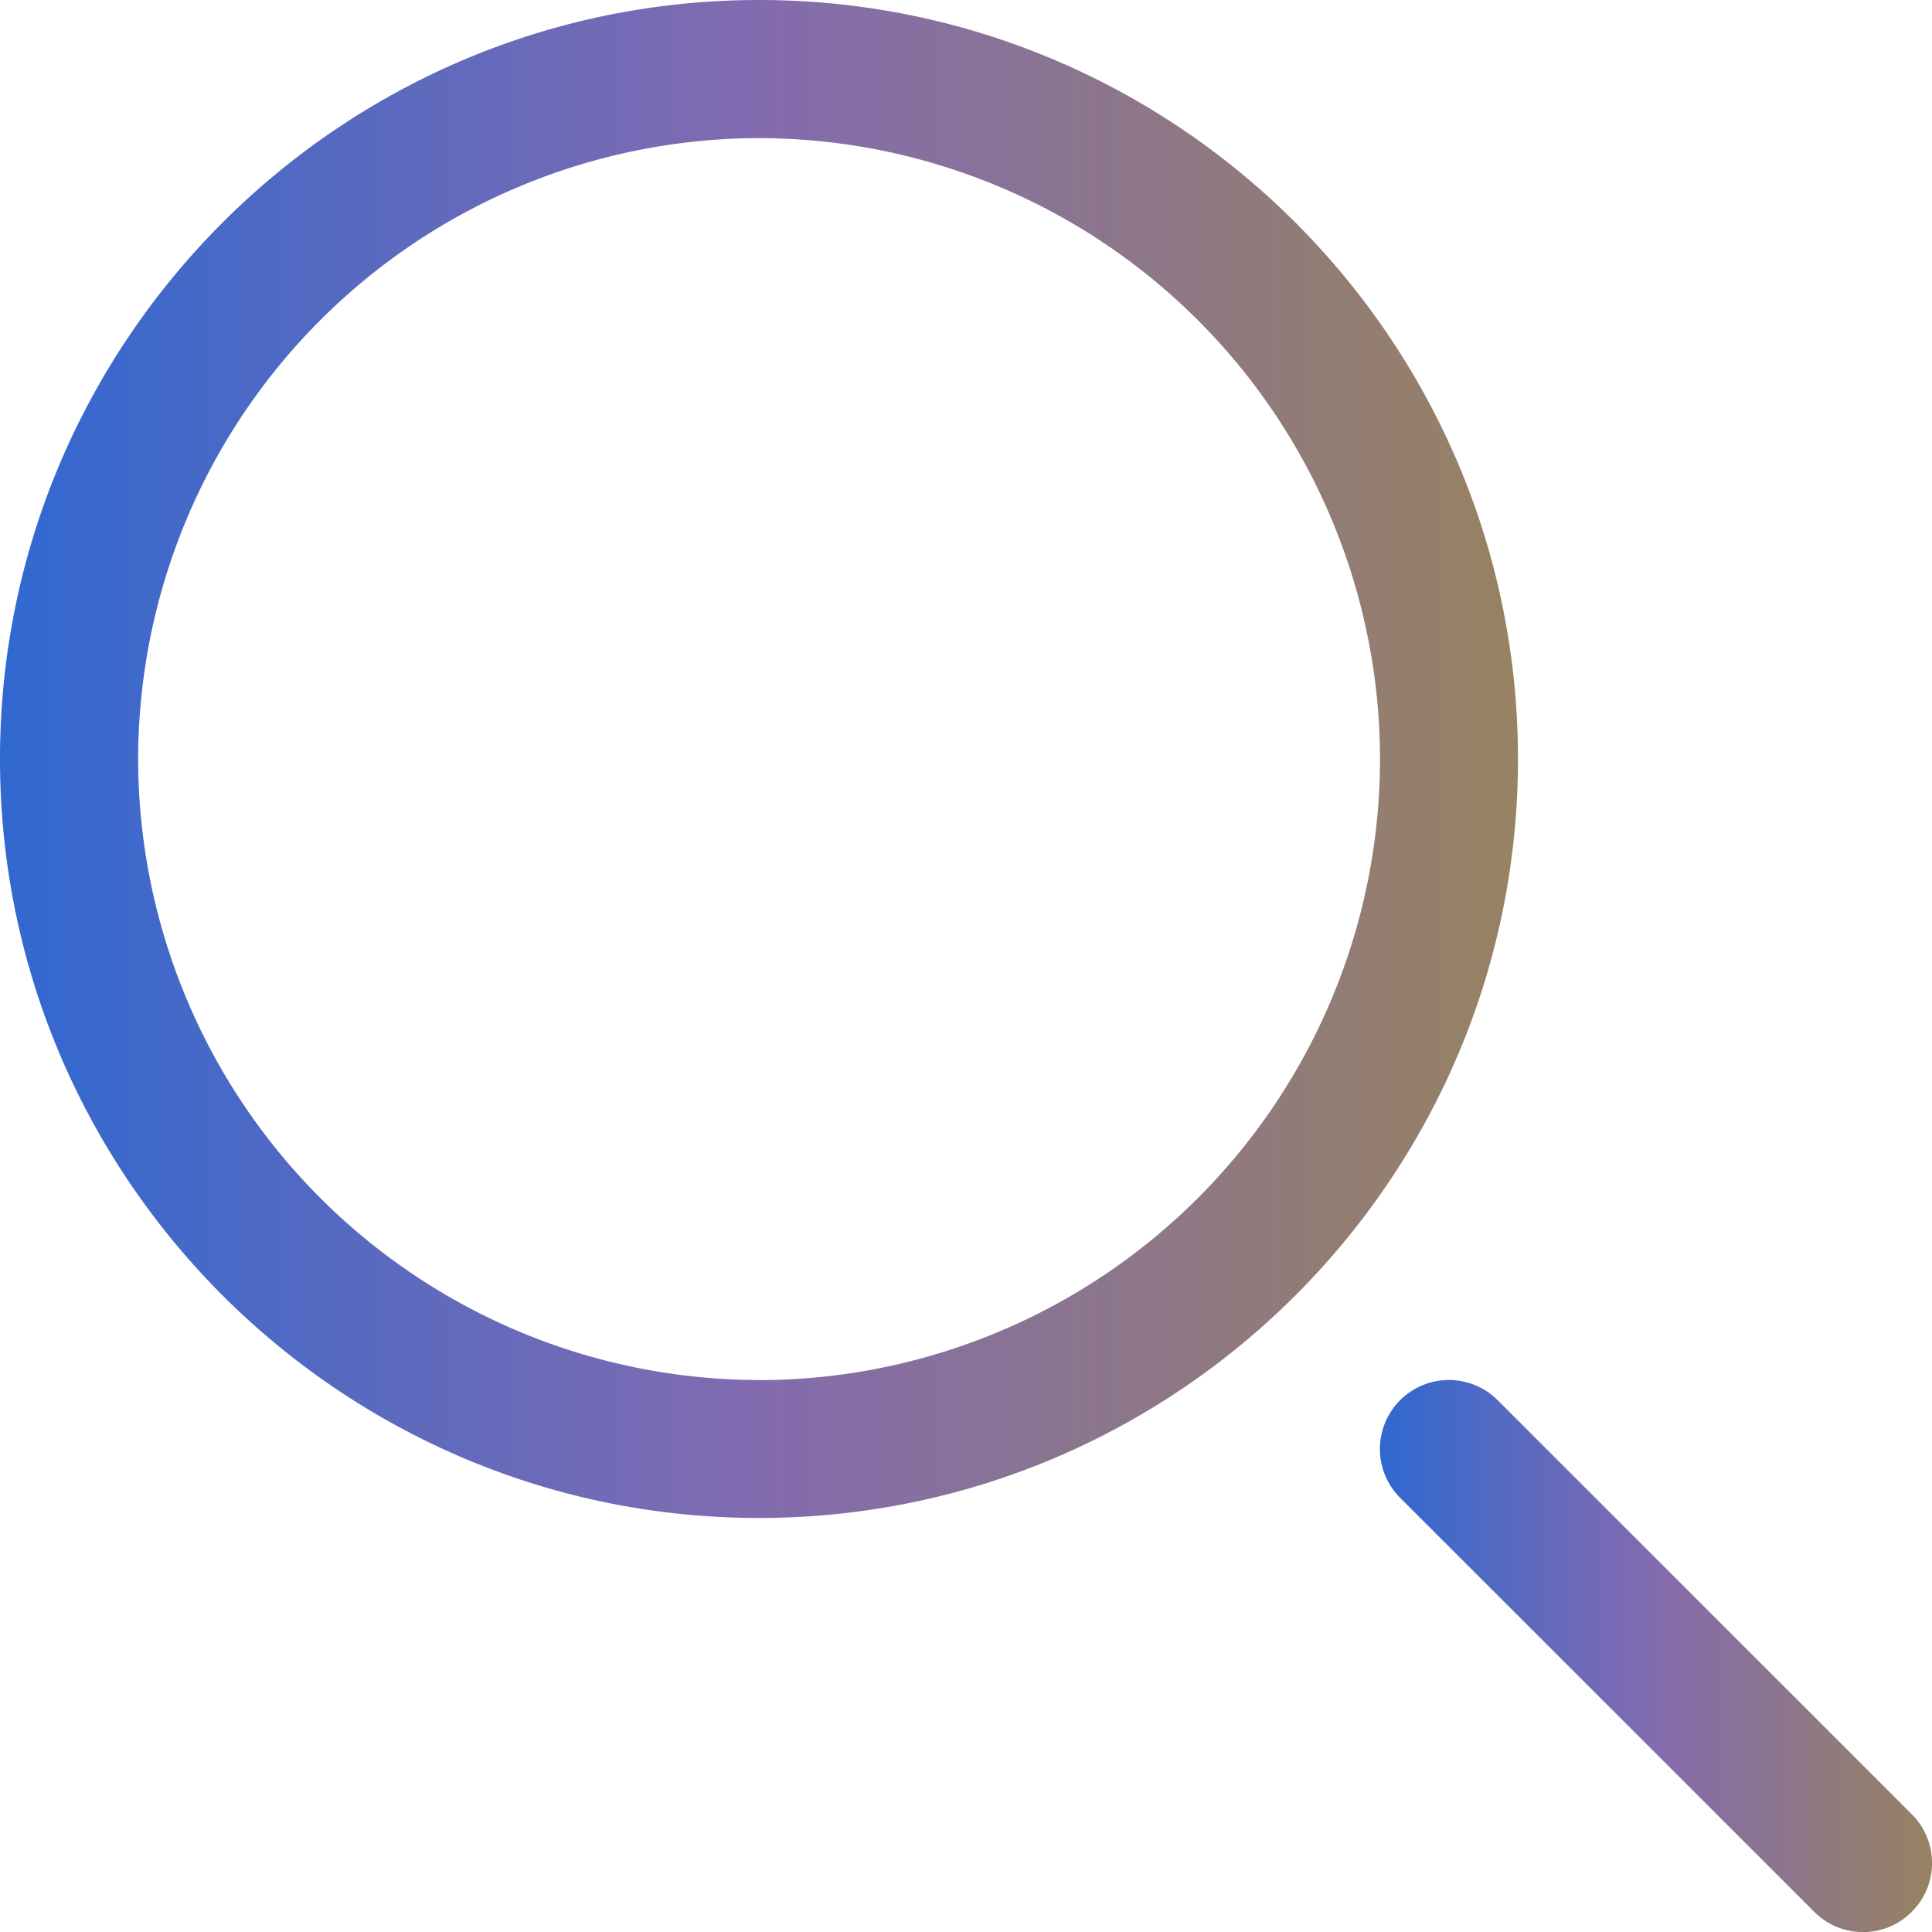 <svg width="20" height="20" fill="none" xmlns="http://www.w3.org/2000/svg"><path d="M7.857 0C3.525 0 0 3.525 0 7.857c0 4.332 3.525 7.857 7.857 7.857 4.332 0 7.857-3.525 7.857-7.857C15.714 3.525 12.19 0 7.857 0Zm0 14.286A6.436 6.436 0 0 1 1.43 7.857 6.436 6.436 0 0 1 7.857 1.43a6.436 6.436 0 0 1 6.429 6.428 6.436 6.436 0 0 1-6.429 6.429Z" fill="url(#a)"/><path d="m19.79 18.78-4.286-4.285a.713.713 0 1 0-1.01 1.01l4.287 4.286a.712.712 0 0 0 1.01 0c.279-.28.279-.731 0-1.01Z" fill="url(#b)"/><defs><linearGradient id="a" x1="0" y1="7.857" x2="15.714" y2="7.857" gradientUnits="userSpaceOnUse"><stop stop-color="#3068D0"/><stop offset=".5" stop-color="#836BAF"/><stop offset="1" stop-color="#978262"/></linearGradient><linearGradient id="b" x1="14.285" y1="17.143" x2="20" y2="17.143" gradientUnits="userSpaceOnUse"><stop stop-color="#3068D0"/><stop offset=".5" stop-color="#836BAF"/><stop offset="1" stop-color="#978262"/></linearGradient></defs></svg>